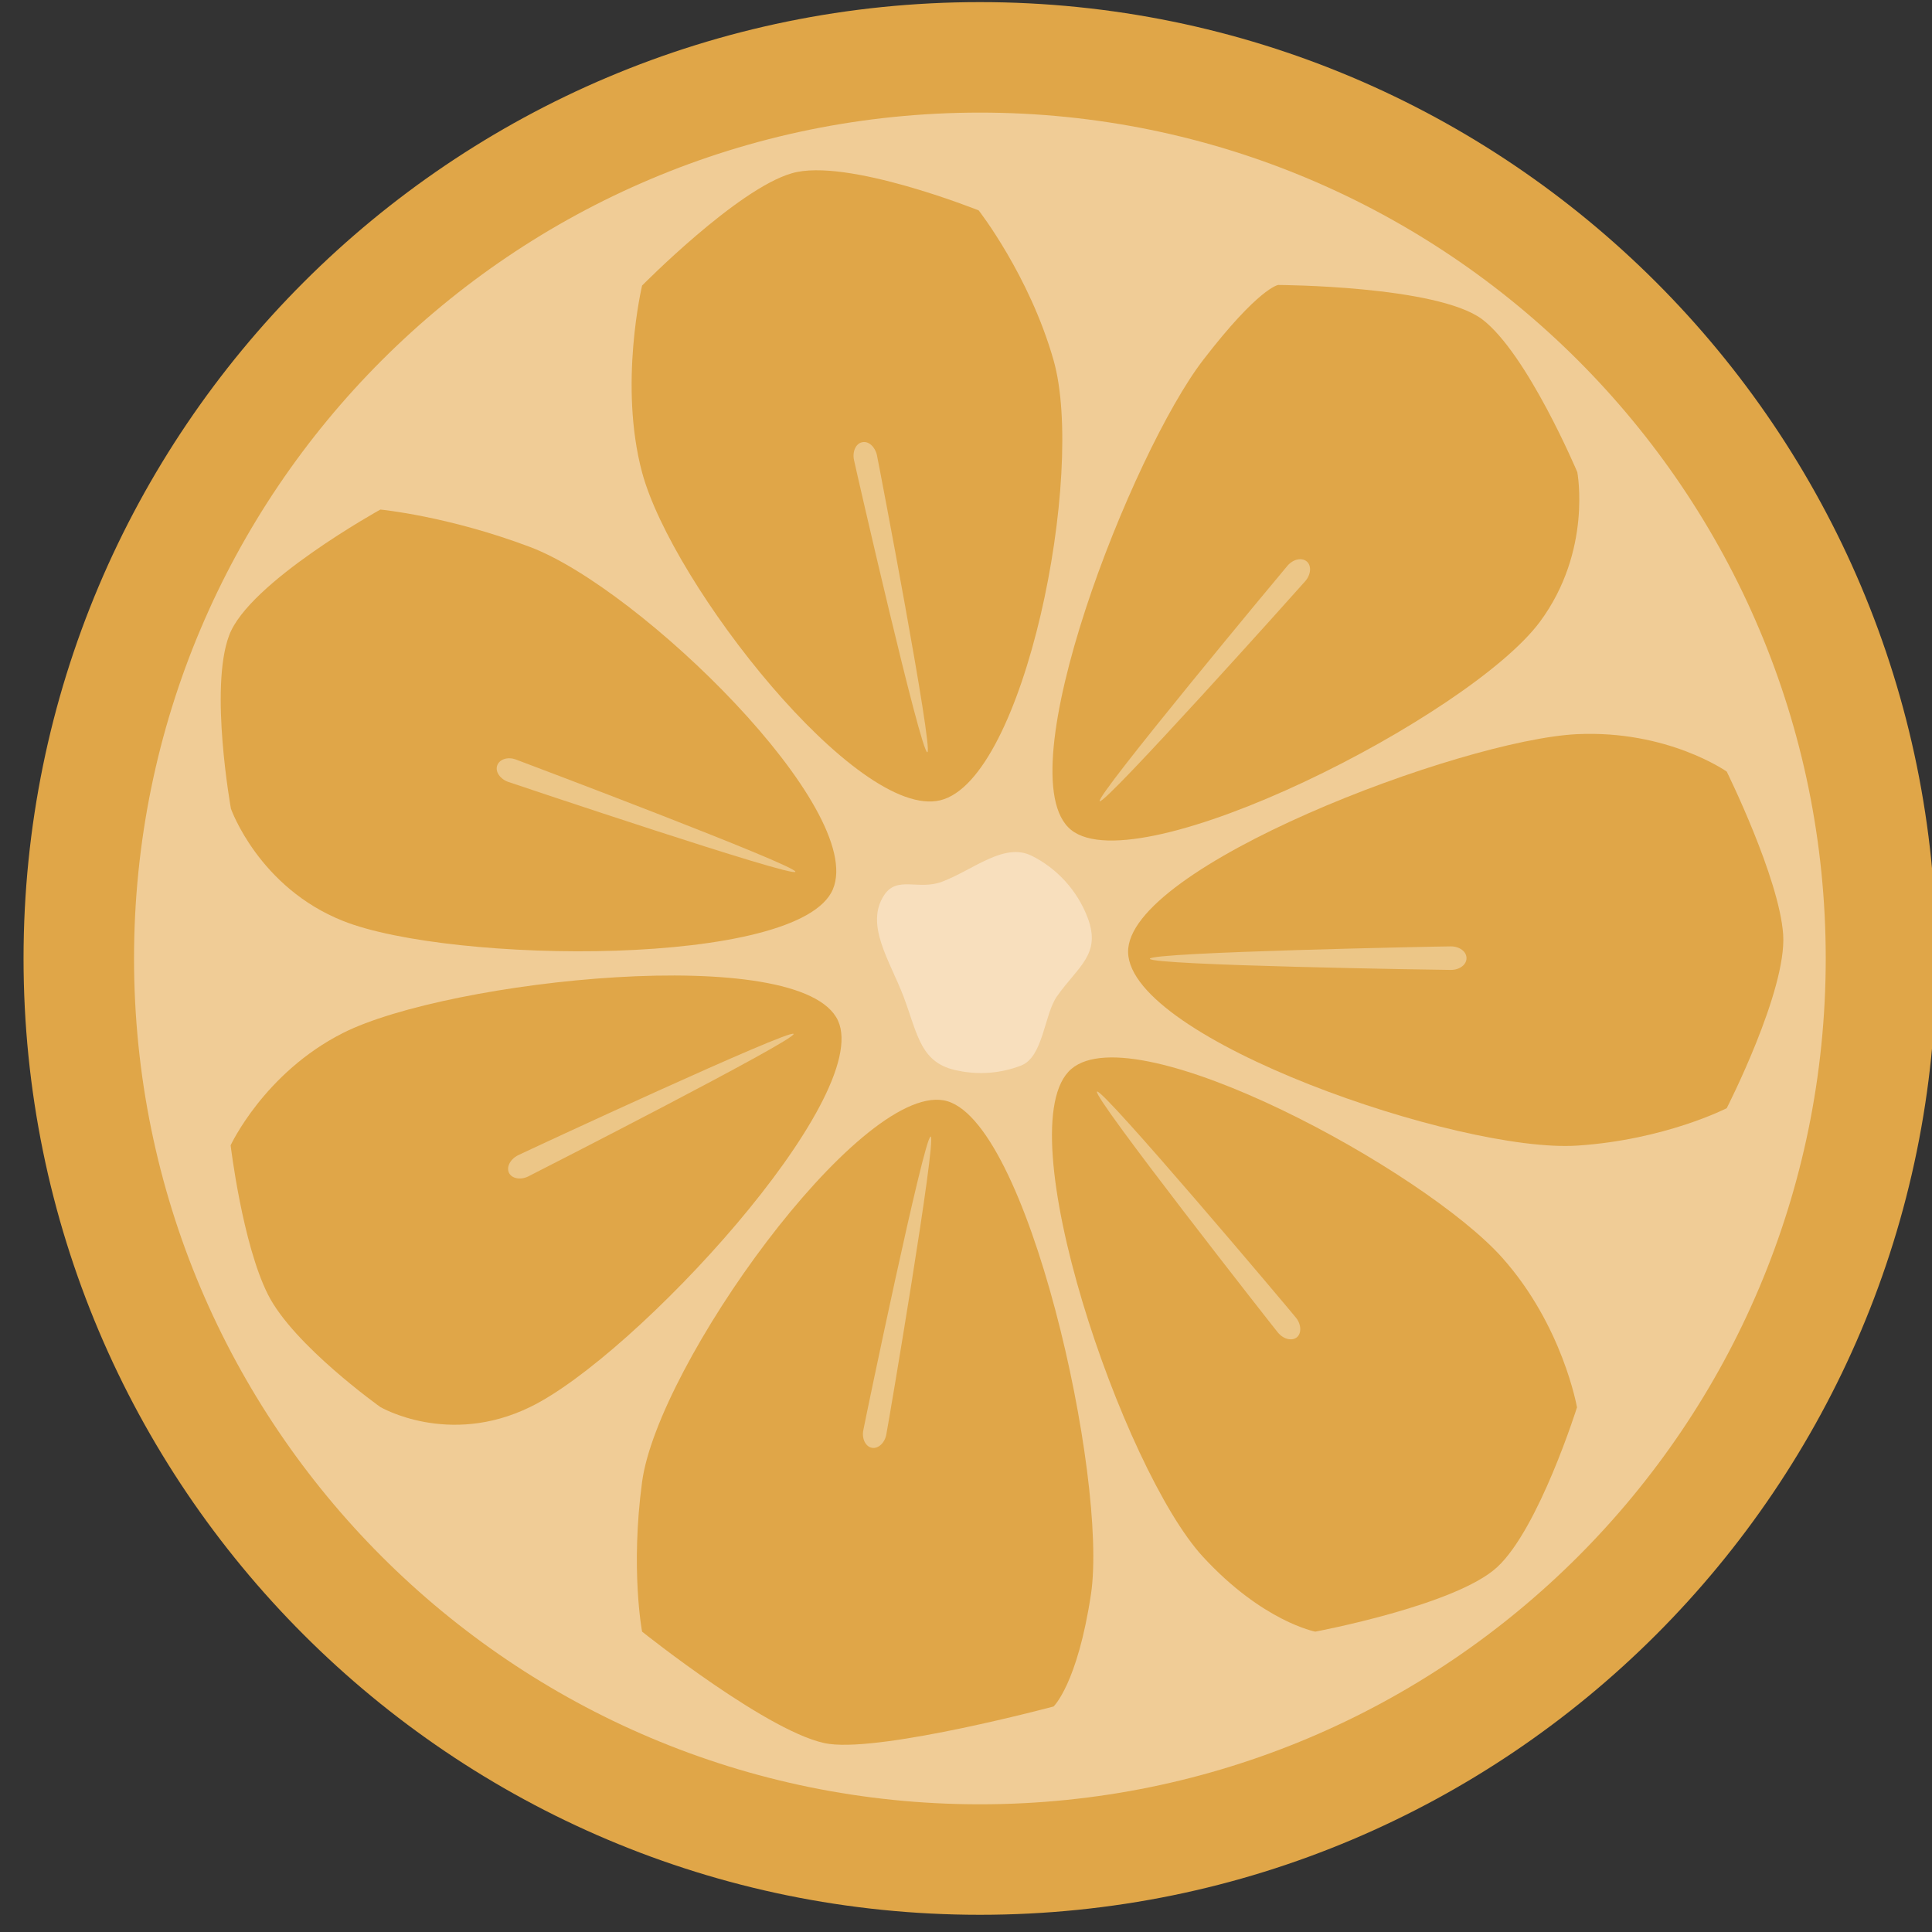 <svg width="192" height="192" viewBox="0 0 64 64" fill="none" xmlns="http://www.w3.org/2000/svg">
<rect x="0" y="0" width="64" height="64" fill="#333333" stroke="none"/>
<path d="M32.46 63.43C49.956 63.43 64.14 49.246 64.14 31.75C64.14 14.254 49.956 0.07 32.46 0.07C14.964 0.07 0.78 14.254 0.78 31.75C0.78 49.246 14.964 63.43 32.46 63.43Z" fill="#E0A648"/>
<path opacity="0.5" d="M32.46 59.77C47.935 59.77 60.48 47.225 60.48 31.75C60.48 16.275 47.935 3.73 32.46 3.73C16.985 3.73 4.44 16.275 4.44 31.75C4.44 47.225 16.985 59.77 32.46 59.77Z" fill="#FFF3E4"/>
<path d="M43.57 54.05C43.57 54.05 41.83 53.72 39.85 51.57C37.2 48.7 33.3 37.28 35.49 35.41C37.64 33.58 47.19 38.78 49.76 41.66C51.77 43.91 52.24 46.62 52.24 46.62C52.24 46.62 50.98 50.63 49.6 51.91C48.23 53.18 43.57 54.05 43.57 54.05Z" fill="#E0A648"/>
<path d="M21.27 54.05C21.27 54.05 20.88 51.99 21.27 49.09C21.79 45.22 28.43 35.95 31.26 36.45C34.04 36.94 36.71 49 36.14 52.81C35.69 55.79 34.9 56.53 34.9 56.53C34.9 56.53 29.33 58.02 27.47 57.77C25.61 57.52 21.27 54.05 21.27 54.05Z" fill="#E0A648"/>
<path d="M7.64 37.94C7.64 37.94 8.75 35.54 11.36 34.22C14.84 32.46 26.56 31.19 27.76 33.81C28.93 36.38 21.03 44.93 17.56 46.61C14.85 47.93 12.6 46.61 12.6 46.61C12.6 46.61 9.73 44.57 8.88 42.89C8.03 41.21 7.64 37.94 7.64 37.94Z" fill="#E0A648"/>
<path d="M12.6 16.88C12.6 16.88 14.83 17.09 17.56 18.12C21.21 19.5 28.71 26.81 27.59 29.46C26.49 32.06 14.95 31.93 11.37 30.51C8.57 29.4 7.65 26.79 7.65 26.79C7.65 26.79 6.93 22.8 7.59 21.05C8.24 19.29 12.6 16.88 12.6 16.88Z" fill="#E0A648"/>
<path d="M32.42 6.97C32.42 6.97 34.1 9.12 34.9 11.93C35.97 15.68 33.94 25.83 31.15 26.51C28.4 27.18 22.27 19.37 21.27 15.65C20.49 12.74 21.27 9.46 21.27 9.46C21.27 9.46 24.42 6.26 26.23 5.74C28.03 5.21 32.42 6.97 32.42 6.97Z" fill="#E0A648"/>
<path d="M52.25 15.64C52.25 15.64 52.75 18.25 51.01 20.6C48.68 23.73 37.72 29.3 35.48 27.49C33.28 25.71 37.5 14.98 39.86 11.92C41.7 9.53 42.34 9.44 42.34 9.44C42.34 9.44 47.58 9.46 49.09 10.57C50.59 11.7 52.25 15.64 52.25 15.64Z" fill="#E0A648"/>
<path d="M57.2 36.71C57.2 36.71 55.16 37.76 52.24 37.95C48.35 38.2 37.44 34.43 37.37 31.55C37.3 28.72 48.39 24.51 52.24 24.32C55.25 24.18 57.2 25.56 57.2 25.56C57.2 25.56 58.94 29.08 59.07 30.96C59.19 32.82 57.2 36.71 57.2 36.71Z" fill="#E0A648"/>
<path opacity="0.5" d="M29.93 33.01C29.48 31.83 28.64 30.63 29.29 29.65C29.72 29 30.42 29.5 31.2 29.21C32.24 28.82 33.26 27.89 34.18 28.35C35 28.76 35.68 29.48 36.03 30.4C36.49 31.62 35.71 32.01 35.01 33.01C34.59 33.61 34.56 35.02 33.82 35.3C33.14 35.56 32.42 35.61 31.75 35.47C30.49 35.24 30.41 34.29 29.93 33.01Z" fill="#FFF3E4"/>
<g opacity="0.5">
<path opacity="0.8" d="M48.06 32.13C47.77 32.13 38.09 31.98 38.09 31.76C38.09 31.54 47.77 31.35 48.06 31.35C48.35 31.35 48.58 31.52 48.58 31.74C48.58 31.96 48.35 32.13 48.06 32.13Z" fill="#FFF3E4"/>
<path opacity="0.8" d="M42.33 44.14C42.15 43.92 36.17 36.3 36.34 36.16C36.51 36.02 42.75 43.42 42.93 43.65C43.11 43.87 43.12 44.17 42.96 44.3C42.8 44.43 42.52 44.37 42.33 44.14Z" fill="#FFF3E4"/>
<path opacity="0.8" d="M43.24 19.25C43.05 19.47 36.59 26.68 36.43 26.54C36.27 26.4 42.46 18.96 42.65 18.74C42.84 18.52 43.12 18.46 43.29 18.6C43.45 18.74 43.43 19.03 43.24 19.25Z" fill="#FFF3E4"/>
<path opacity="0.8" d="M17.09 25.16C17.36 25.26 26.42 28.68 26.35 28.88C26.28 29.08 17.1 25.99 16.83 25.9C16.56 25.8 16.4 25.56 16.47 25.36C16.54 25.15 16.82 25.06 17.09 25.16Z" fill="#FFF3E4"/>
<path opacity="0.8" d="M17.16 38.27C17.42 38.14 26.2 34.06 26.29 34.25C26.38 34.44 17.76 38.84 17.5 38.97C17.24 39.1 16.95 39.04 16.86 38.85C16.77 38.66 16.9 38.4 17.16 38.27Z" fill="#FFF3E4"/>
<path opacity="0.8" d="M28.6 47.37C28.65 47.09 30.62 37.61 30.83 37.65C31.04 37.69 29.42 47.23 29.36 47.52C29.31 47.8 29.09 48 28.88 47.96C28.67 47.92 28.54 47.65 28.6 47.37Z" fill="#FFF3E4"/>
<path opacity="0.8" d="M29.05 15.08C29.11 15.36 30.93 24.87 30.72 24.92C30.51 24.97 28.35 15.53 28.29 15.24C28.23 14.96 28.35 14.69 28.56 14.65C28.77 14.6 28.99 14.8 29.05 15.08Z" fill="#FFF3E4"/>
</g>
</svg>
